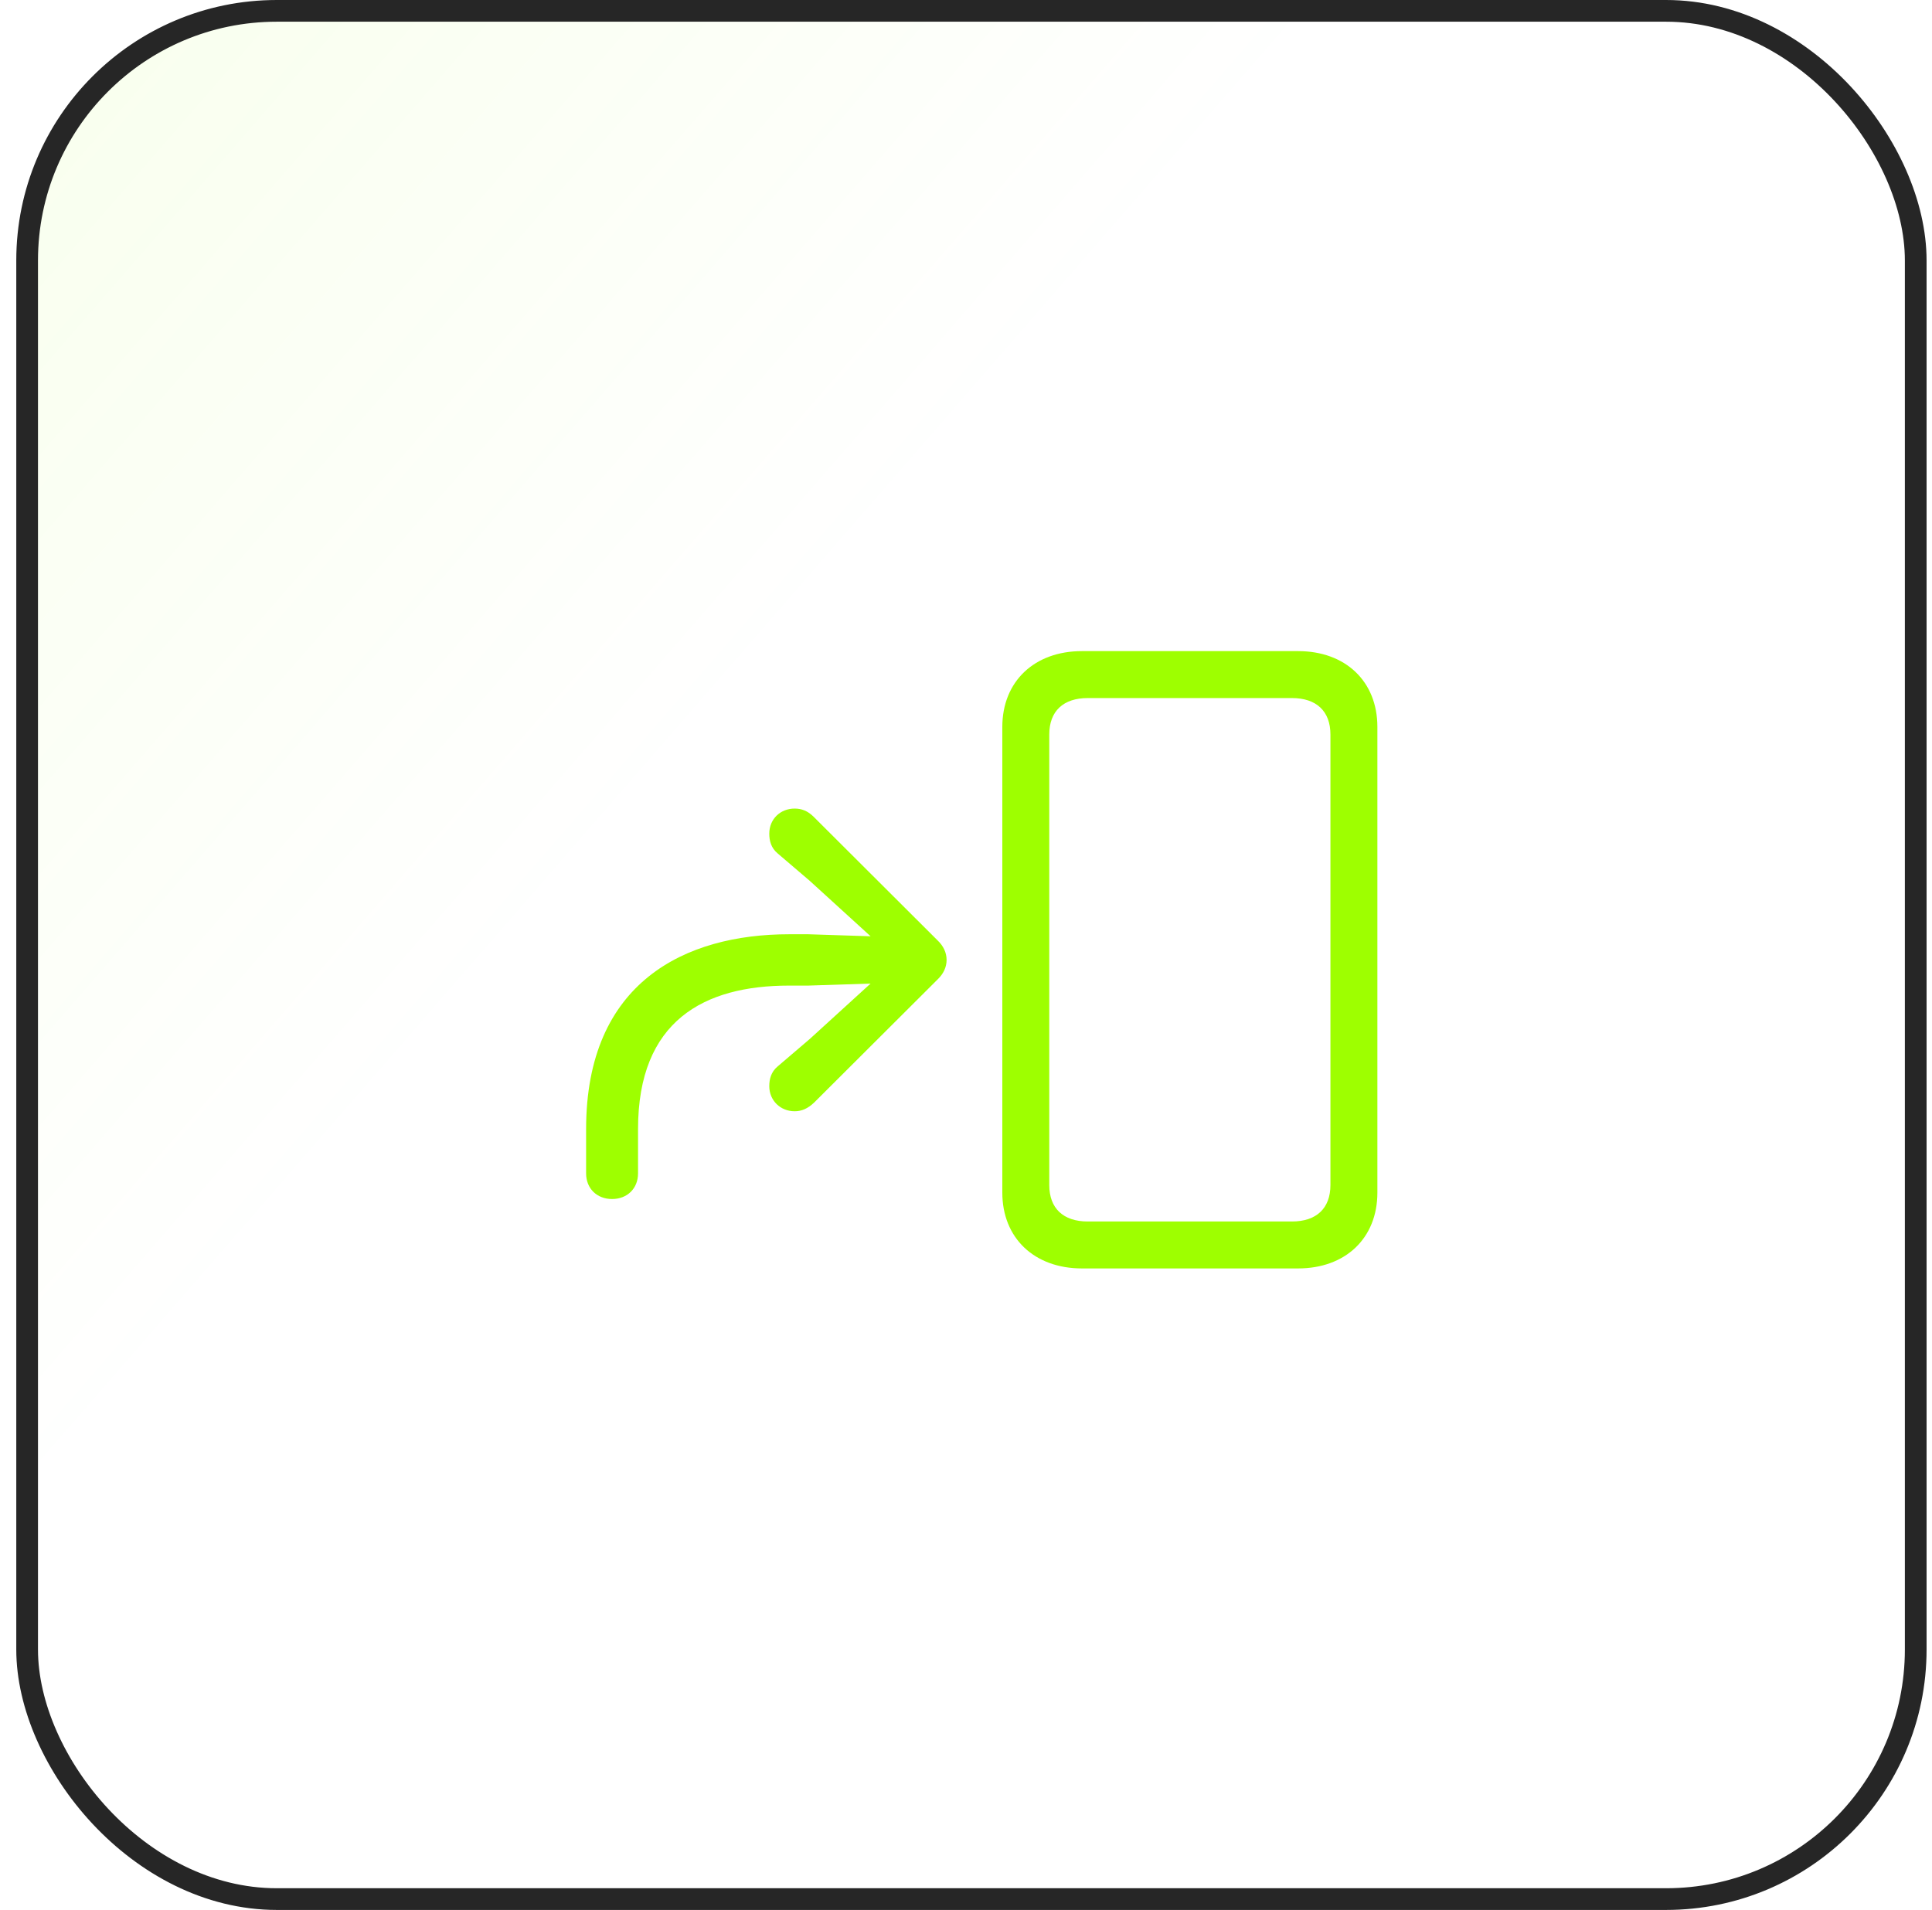 <svg width="89" height="88" viewBox="0 0 89 88" fill="none" xmlns="http://www.w3.org/2000/svg">
<rect x="1.25" y="0.5" width="87" height="87" rx="11.5" fill="url(#paint0_linear_49_5999)" fill-opacity="0.2"/>
<rect x="1.25" y="0.5" width="87" height="87" rx="11.5" stroke="#262626"/>
<path d="M49.84 58.443H59.796C61.986 58.443 63.451 57.046 63.451 54.95V33.493C63.451 31.397 61.986 30 59.796 30H49.84C47.651 30 46.173 31.397 46.173 33.493V54.95C46.173 57.046 47.651 58.443 49.84 58.443ZM50.109 56.28C48.981 56.28 48.336 55.675 48.336 54.6V33.843C48.336 32.768 48.981 32.163 50.109 32.163H59.514C60.643 32.163 61.288 32.768 61.288 33.843V54.6C61.288 55.675 60.643 56.28 59.514 56.28H50.109ZM28.196 55.245C28.894 55.245 29.392 54.762 29.392 54.063V52.021C29.392 47.023 32.441 45.411 36.351 45.411H37.238L40.96 45.29V44.537L37.305 47.869L35.827 49.132C35.518 49.388 35.438 49.723 35.438 50.046C35.438 50.704 35.948 51.201 36.606 51.201C36.929 51.201 37.211 51.08 37.507 50.798L43.19 45.129C43.459 44.873 43.606 44.564 43.606 44.228C43.606 43.892 43.459 43.583 43.19 43.328L37.48 37.631C37.211 37.363 36.929 37.255 36.606 37.255C35.948 37.255 35.438 37.739 35.438 38.411C35.438 38.733 35.518 39.069 35.827 39.324L37.305 40.587L40.96 43.919V43.167L37.238 43.046H36.351C31.581 43.046 27 45.236 27 52.021V54.063C27 54.762 27.497 55.245 28.196 55.245Z" fill="#9EFF00"/>
<defs>
<linearGradient id="paint0_linear_49_5999" x1="-112.75" y1="-87" x2="88.75" y2="88" gradientUnits="userSpaceOnUse">
<stop offset="0.224" stop-color="#9EFF00"/>
<stop offset="0.708" stop-color="#9EFF00" stop-opacity="0"/>
</linearGradient>
</defs>
</svg>
